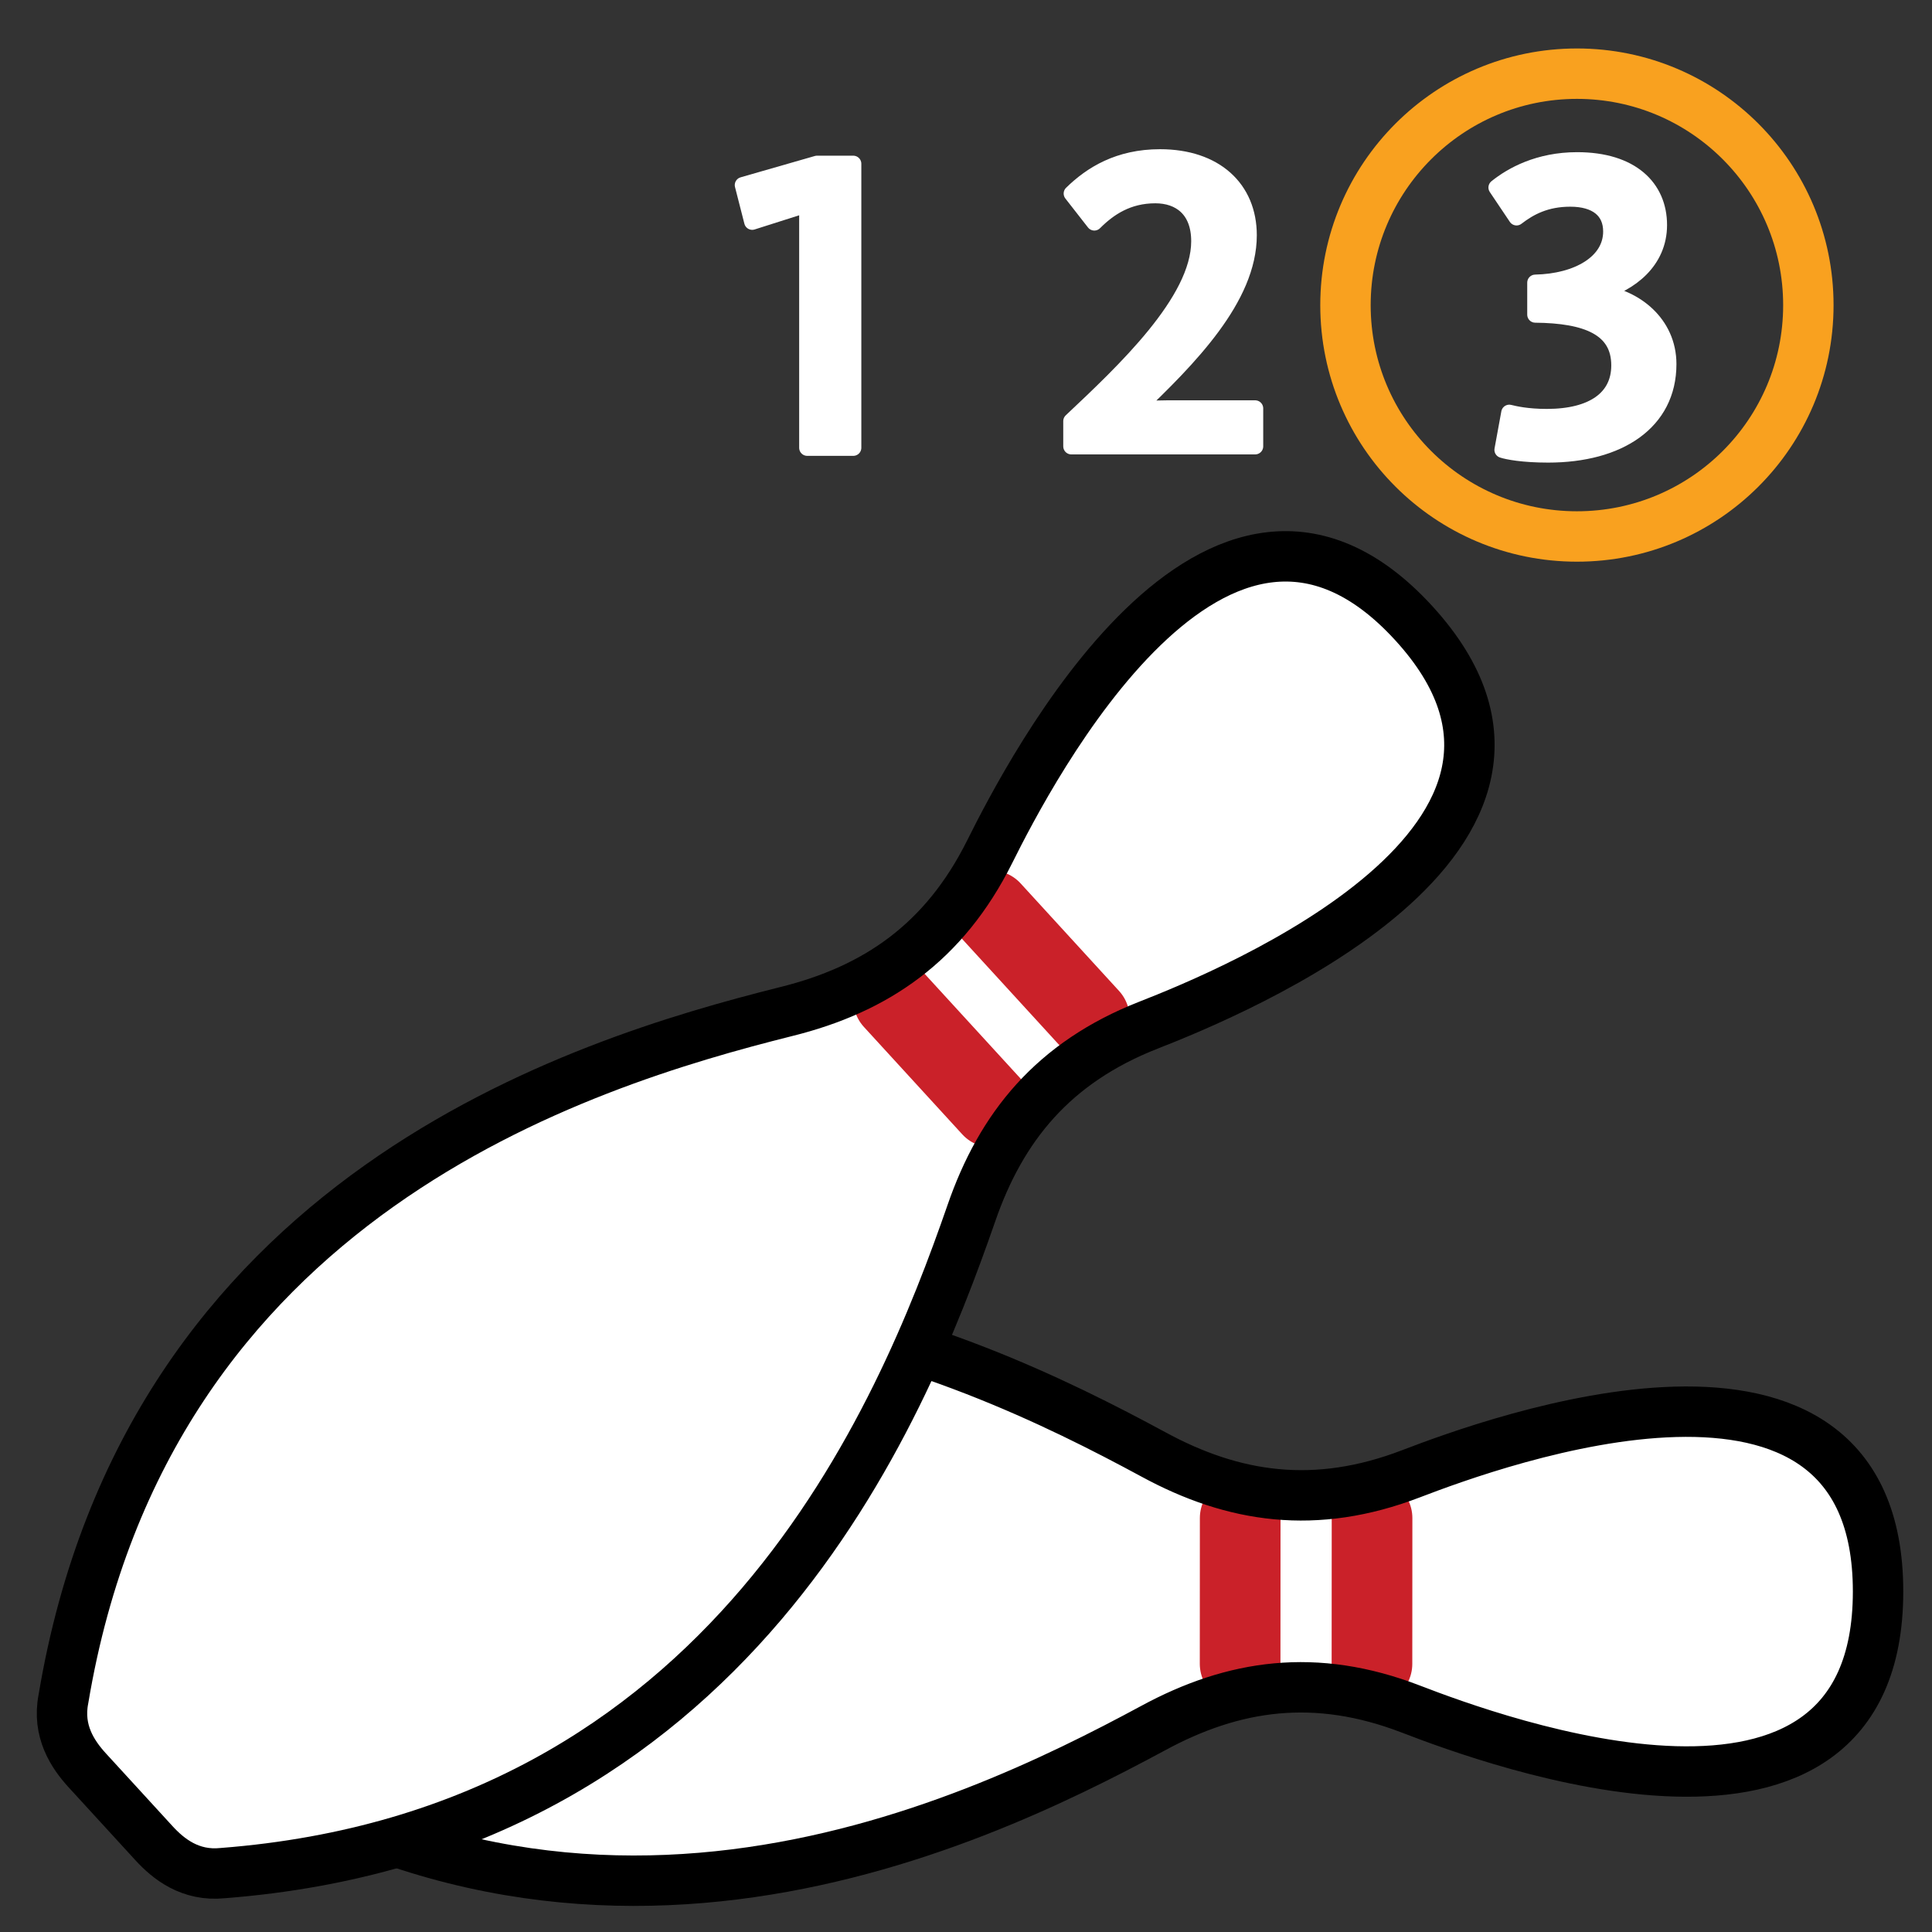 <?xml version="1.0" encoding="utf-8"?>
<!-- Generator: Adobe Illustrator 13.0.2, SVG Export Plug-In . SVG Version: 6.00 Build 14948)  -->
<svg version="1.2" baseProfile="tiny" id="Layer_1" xmlns="http://www.w3.org/2000/svg" xmlns:xlink="http://www.w3.org/1999/xlink"
	 x="0px" y="0px" width="239.561px" height="239.559px" viewBox="0 0 239.561 239.559" xml:space="preserve">
<rect x="0" y="0" width="239.561" height="239.559" fill="#333333" stroke="none"/>
<g>
	<g>
		<path fill="#FFFFFF" d="M15.495,197.248l-0.003,6.139c0.002,2.643,0.519,6.082,3.791,8.506
			c49.799,39.002,100.441,14.932,123.666,2.406c10.021-5.441,20.17-6.934,31.977-2.387c10.237,3.949,57.929,21.518,57.947-14.549
			c0.021-36.057-47.688-18.545-57.924-14.617c-11.816,4.529-21.966,3.025-31.979-2.43c-23.173-12.535-73.823-36.65-123.664,2.287
			c-3.283,2.418-3.803,5.861-3.81,8.5L15.495,197.248z"/>
		
			<line fill="none" stroke="#CA2129" stroke-width="10" stroke-linecap="round" stroke-linejoin="round" x1="170.129" y1="188.234" x2="170.119" y2="206.316"/>
		
			<line fill="none" stroke="#CA2129" stroke-width="10" stroke-linecap="round" stroke-linejoin="round" x1="153.779" y1="188.226" x2="153.77" y2="206.306"/>
		<path fill="none" stroke="#000000" stroke-width="6.25" d="M15.495,197.248l-0.003,6.139c0.002,2.643,0.519,6.082,3.791,8.506
			c49.799,39.002,100.441,14.932,123.666,2.406c10.021-5.441,20.17-6.934,31.977-2.387c10.237,3.949,57.929,21.518,57.947-14.549
			c0.021-36.057-47.688-18.545-57.924-14.617c-11.816,4.529-21.966,3.025-31.979-2.43c-23.173-12.535-73.823-36.65-123.664,2.287
			c-3.283,2.418-3.803,5.861-3.81,8.5L15.495,197.248z"/>
	</g>
	<g>
		<path fill="#FFFFFF" d="M14.949,224.025l4.14,4.521c1.786,1.946,4.491,4.135,8.541,3.711
			c63.066-4.888,84.141-56.851,92.799-81.771c3.712-10.782,10.187-18.739,21.963-23.363c10.216-4,57.245-23.267,32.902-49.861
			c-24.345-26.596-47.689,18.547-52.578,28.356c-5.652,11.32-14.155,17.065-25.223,19.81c-25.55,6.409-79.186,22.848-89.626,85.228
			c-0.787,3.999,1.157,6.892,2.934,8.841L14.949,224.025z"/>
		
			<line fill="none" stroke="#CA2129" stroke-width="10" stroke-linecap="round" stroke-linejoin="round" x1="122.869" y1="112.919" x2="135.068" y2="126.246"/>
		
			<line fill="none" stroke="#CA2129" stroke-width="10" stroke-linecap="round" stroke-linejoin="round" x1="110.807" y1="123.957" x2="123.01" y2="137.282"/>
		<path fill="none" stroke="#000000" stroke-width="6.25" d="M14.949,224.025l4.14,4.521c1.786,1.946,4.491,4.135,8.541,3.711
			c63.066-4.888,84.141-56.851,92.799-81.771c3.712-10.782,10.187-18.739,21.963-23.363c10.216-4,57.245-23.267,32.902-49.861
			c-24.345-26.596-47.689,18.547-52.578,28.356c-5.652,11.32-14.155,17.065-25.223,19.81c-25.55,6.409-79.186,22.848-89.626,85.228
			c-0.787,3.999,1.157,6.892,2.934,8.841L14.949,224.025z"/>
	</g>
	<path fill="none" stroke="#F9A11F" stroke-width="6.25" d="M224.23,37.843c0,15.854-12.842,28.678-28.693,28.678
		c-15.853,0-28.703-12.826-28.703-28.678c0-15.854,12.851-28.708,28.703-28.708C211.388,9.134,224.23,21.989,224.23,37.843z"/>
	<path fill="#FFFFFF" stroke="#FFFFFF" stroke-width="2" stroke-linecap="round" stroke-linejoin="round" d="M100.094,25.329
		l-6.822,2.169l-1.164-4.549l9.201-2.644h4.493v35.219h-5.708V25.329z"/>
	<path fill="#FFFFFF" stroke="#FFFFFF" stroke-width="2" stroke-linecap="round" stroke-linejoin="round" d="M132.838,52.224
		c6.451-6.083,15.866-14.86,15.866-22.311c0-3.961-2.433-5.705-5.446-5.705c-3.439,0-5.768,1.584-7.565,3.38l-2.803-3.59
		c2.434-2.38,5.818-4.497,10.951-4.497c6.821,0,10.998,3.862,10.998,9.67c0,7.77-7.405,15.276-14.069,21.626
		c0,0,2.221-0.159,3.968-0.159h10.896v4.707h-22.795V52.224L132.838,52.224z"/>
	<path fill="#FFFFFF" stroke="#FFFFFF" stroke-width="2" stroke-linecap="round" stroke-linejoin="round" d="M186.302,55.78
		l0.843-4.601c0.637,0.157,2.168,0.526,4.656,0.526c5.71,0,8.99-2.325,8.99-6.399c0-4.653-4.073-6.238-10.42-6.292v-3.966
		c5.236-0.106,9.414-2.486,9.414-6.346c0-2.595-1.85-4.073-5.077-4.073c-3.014,0-5.022,1.059-6.662,2.326l-2.486-3.702
		c1.904-1.534,5.235-3.385,9.995-3.385c6.717,0,10.153,3.385,10.153,8.039c0,4.497-3.596,7.246-7.35,8.304v0.104
		c4.335,0.53,8.514,3.757,8.514,8.834c0,7.191-6.135,11.211-14.912,11.211C188.837,56.36,186.932,55.99,186.302,55.78z"/>
</g>
</svg>

